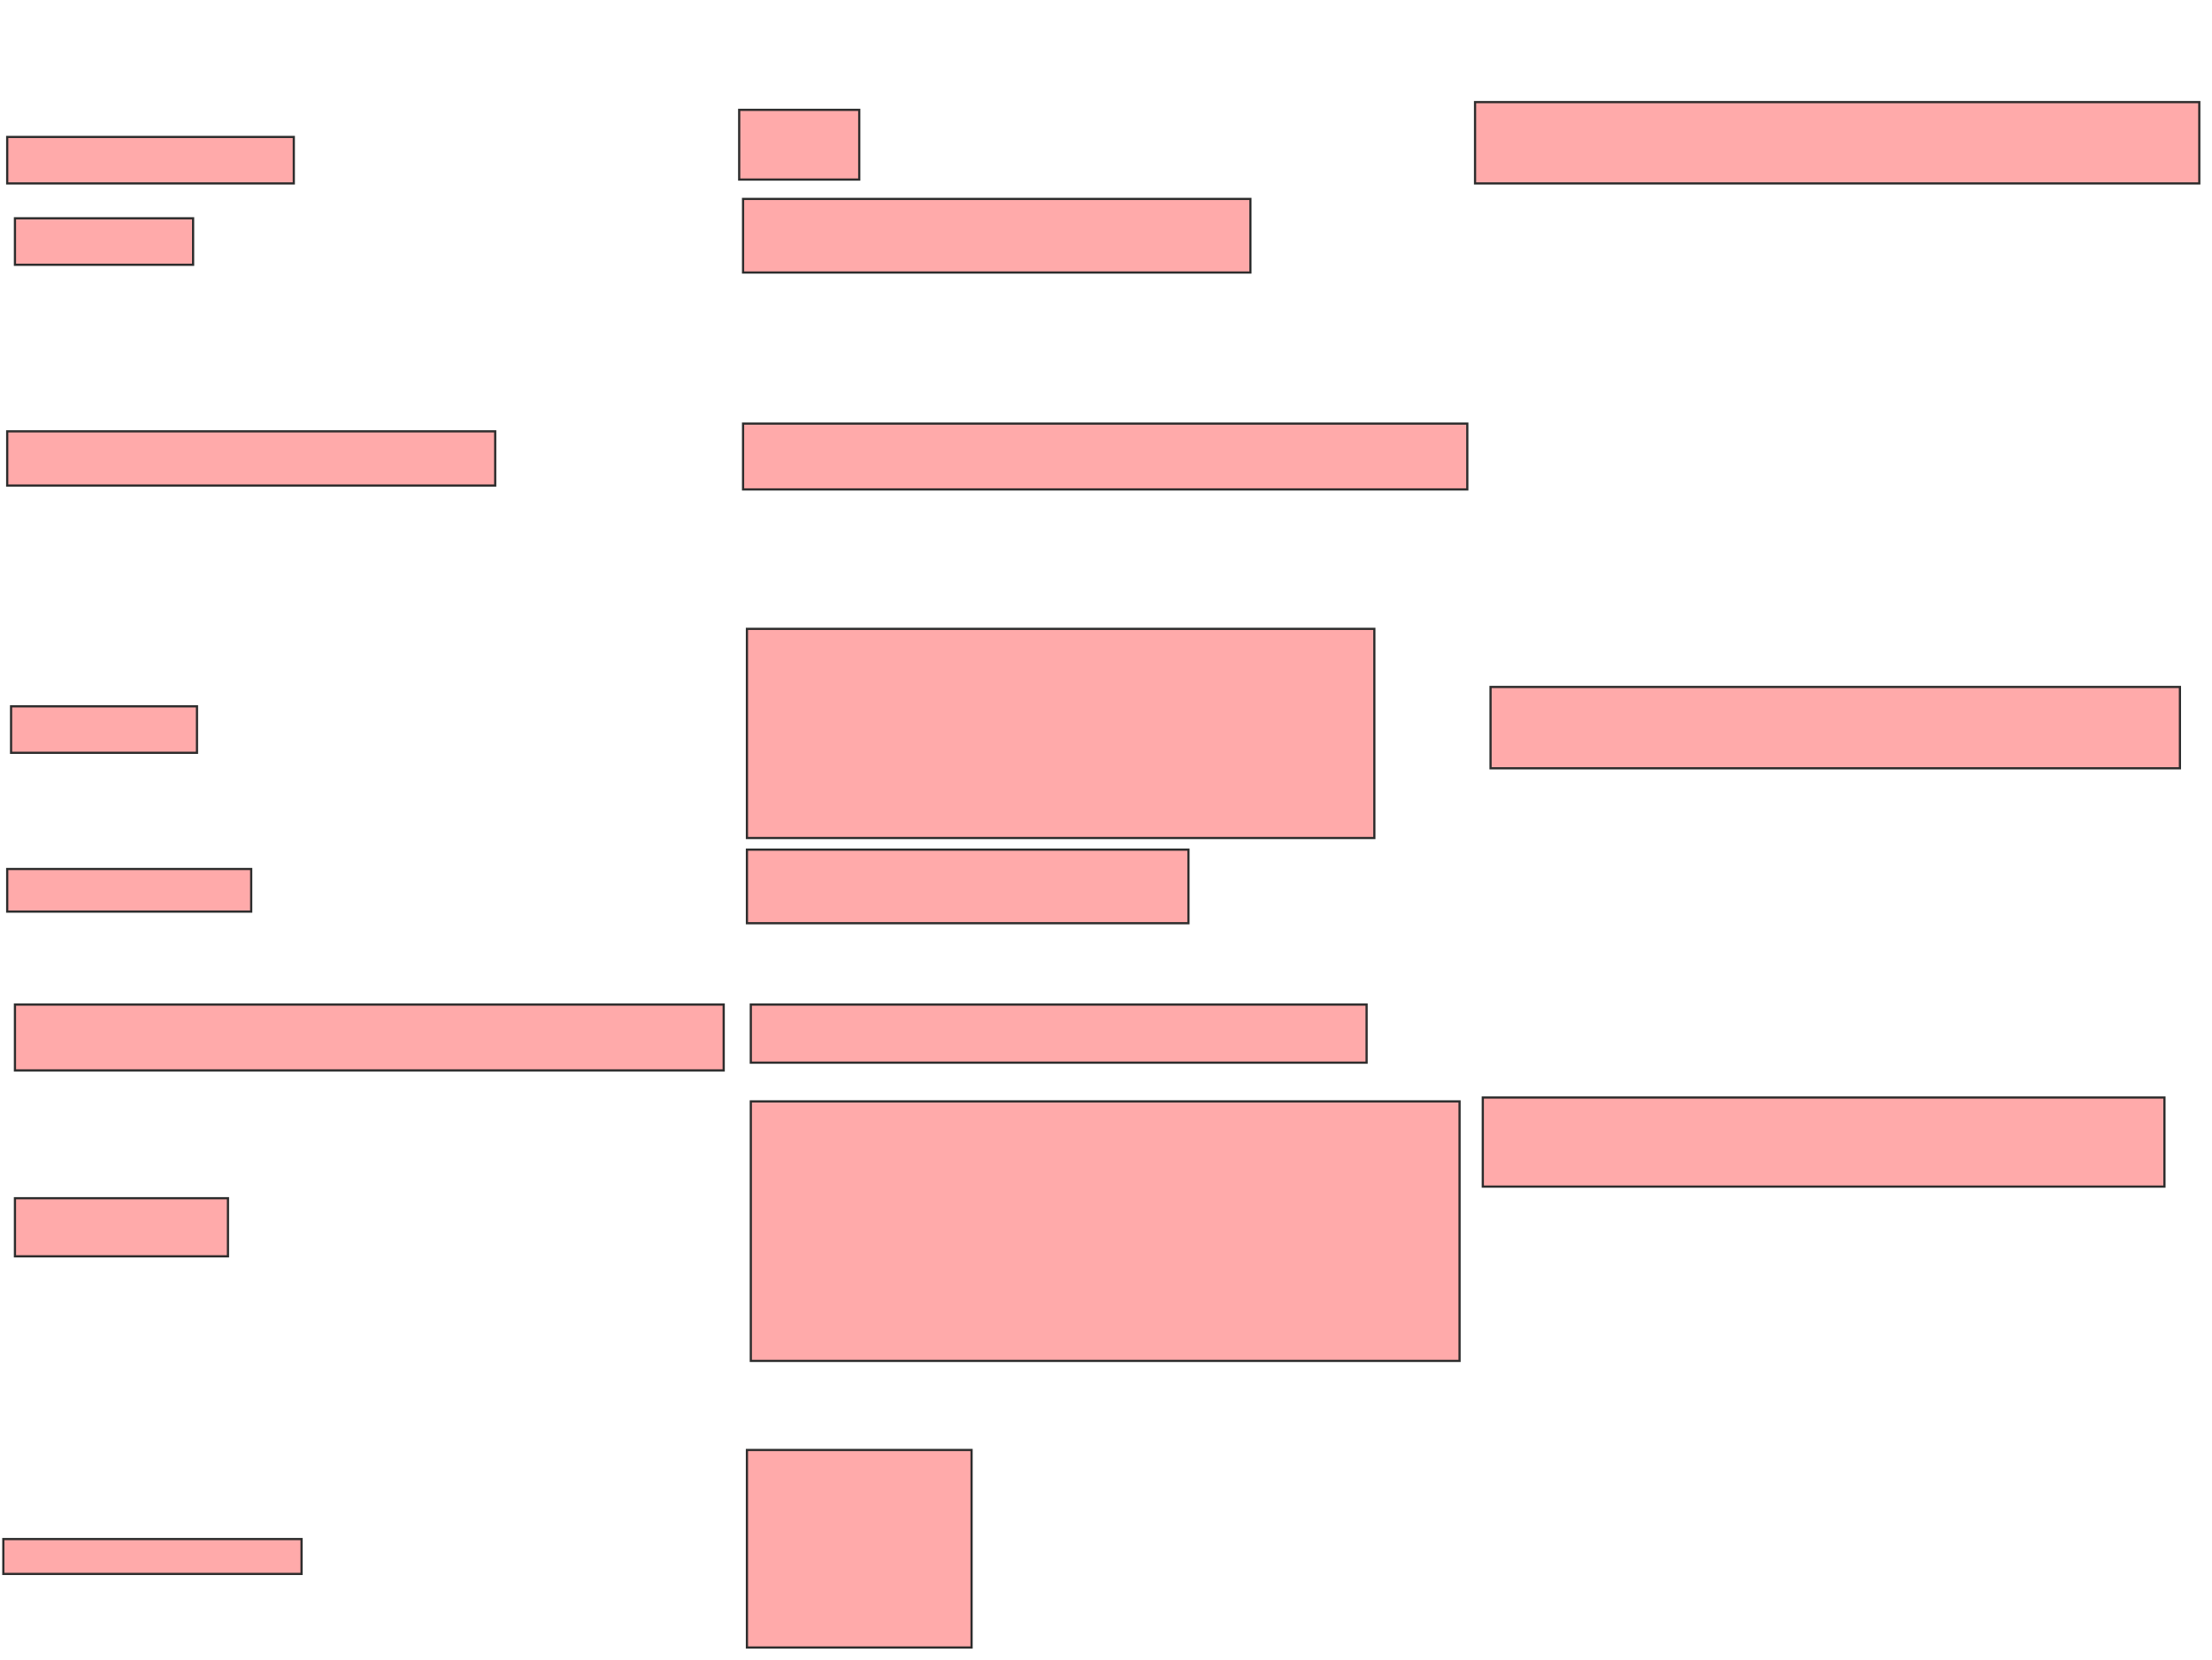 <svg height="752" width="1002" xmlns="http://www.w3.org/2000/svg">
 <!-- Created with Image Occlusion Enhanced -->
 <g>
  <title>Labels</title>
 </g>
 <g>
  <title>Masks</title>
  <rect fill="#ffaaaa" height="21.053" id="d0861ef3621b4c1db2a405e10753854d-oa-1" stroke="#2D2D2D" width="129.825" x="3.263" y="62.035"/>
  <rect fill="#ffaaaa" height="31.579" id="d0861ef3621b4c1db2a405e10753854d-oa-2" stroke="#2D2D2D" width="54.386" x="334.842" y="49.754"/>
  <rect fill="#ffaaaa" height="36.842" id="d0861ef3621b4c1db2a405e10753854d-oa-3" stroke="#2D2D2D" width="328.07" x="668.175" y="46.246"/>
  <rect fill="#ffaaaa" height="21.053" id="d0861ef3621b4c1db2a405e10753854d-oa-4" stroke="#2D2D2D" width="80.702" x="6.772" y="98.877"/>
  <rect fill="#ffaaaa" height="33.333" id="d0861ef3621b4c1db2a405e10753854d-oa-5" stroke="#2D2D2D" width="229.825" x="336.596" y="90.105"/>
  <rect fill="#ffaaaa" height="24.561" id="d0861ef3621b4c1db2a405e10753854d-oa-6" stroke="#2D2D2D" width="221.053" x="3.263" y="195.368"/>
  <rect fill="#ffaaaa" height="29.825" id="d0861ef3621b4c1db2a405e10753854d-oa-7" stroke="#2D2D2D" width="328.07" x="336.596" y="191.86"/>
  <rect fill="#ffaaaa" height="21.053" id="d0861ef3621b4c1db2a405e10753854d-oa-8" stroke="#2D2D2D" width="84.211" x="5.018" y="319.93"/>
  <rect fill="#ffaaaa" height="94.737" id="d0861ef3621b4c1db2a405e10753854d-oa-9" stroke="#2D2D2D" width="284.211" x="338.351" y="284.842"/>
  <rect fill="#ffaaaa" height="36.842" id="d0861ef3621b4c1db2a405e10753854d-oa-10" stroke="#2D2D2D" width="312.281" x="675.193" y="311.158"/>
  <rect fill="#ffaaaa" height="19.298" id="d0861ef3621b4c1db2a405e10753854d-oa-11" stroke="#2D2D2D" width="110.526" x="3.263" y="393.614"/>
  <rect fill="#ffaaaa" height="33.333" id="d0861ef3621b4c1db2a405e10753854d-oa-12" stroke="#2D2D2D" width="200" x="338.351" y="384.842"/>
  <rect fill="#ffaaaa" height="29.825" id="d0861ef3621b4c1db2a405e10753854d-oa-13" stroke="#2D2D2D" width="321.053" x="6.772" y="455.018"/>
  <rect fill="#ffaaaa" height="26.316" id="d0861ef3621b4c1db2a405e10753854d-oa-14" stroke="#2D2D2D" width="278.947" x="340.105" y="455.018"/>
  <rect fill="#ffaaaa" height="26.316" id="d0861ef3621b4c1db2a405e10753854d-oa-15" stroke="#2D2D2D" width="96.491" x="6.772" y="542.737"/>
  <rect fill="#ffaaaa" height="117.544" id="d0861ef3621b4c1db2a405e10753854d-oa-16" stroke="#2D2D2D" width="321.053" x="340.105" y="498.877"/>
  <rect fill="#ffaaaa" height="40.351" id="d0861ef3621b4c1db2a405e10753854d-oa-17" stroke="#2D2D2D" width="308.772" x="671.684" y="497.123"/>
  <rect fill="#ffaaaa" height="15.789" id="d0861ef3621b4c1db2a405e10753854d-oa-18" stroke="#2D2D2D" stroke-dasharray="null" stroke-linecap="null" stroke-linejoin="null" width="135.088" x="1.509" y="697.123"/>
  <rect fill="#ffaaaa" height="89.474" id="d0861ef3621b4c1db2a405e10753854d-oa-19" stroke="#2D2D2D" stroke-dasharray="null" stroke-linecap="null" stroke-linejoin="null" width="101.754" x="338.351" y="656.772"/>
 </g>
</svg>